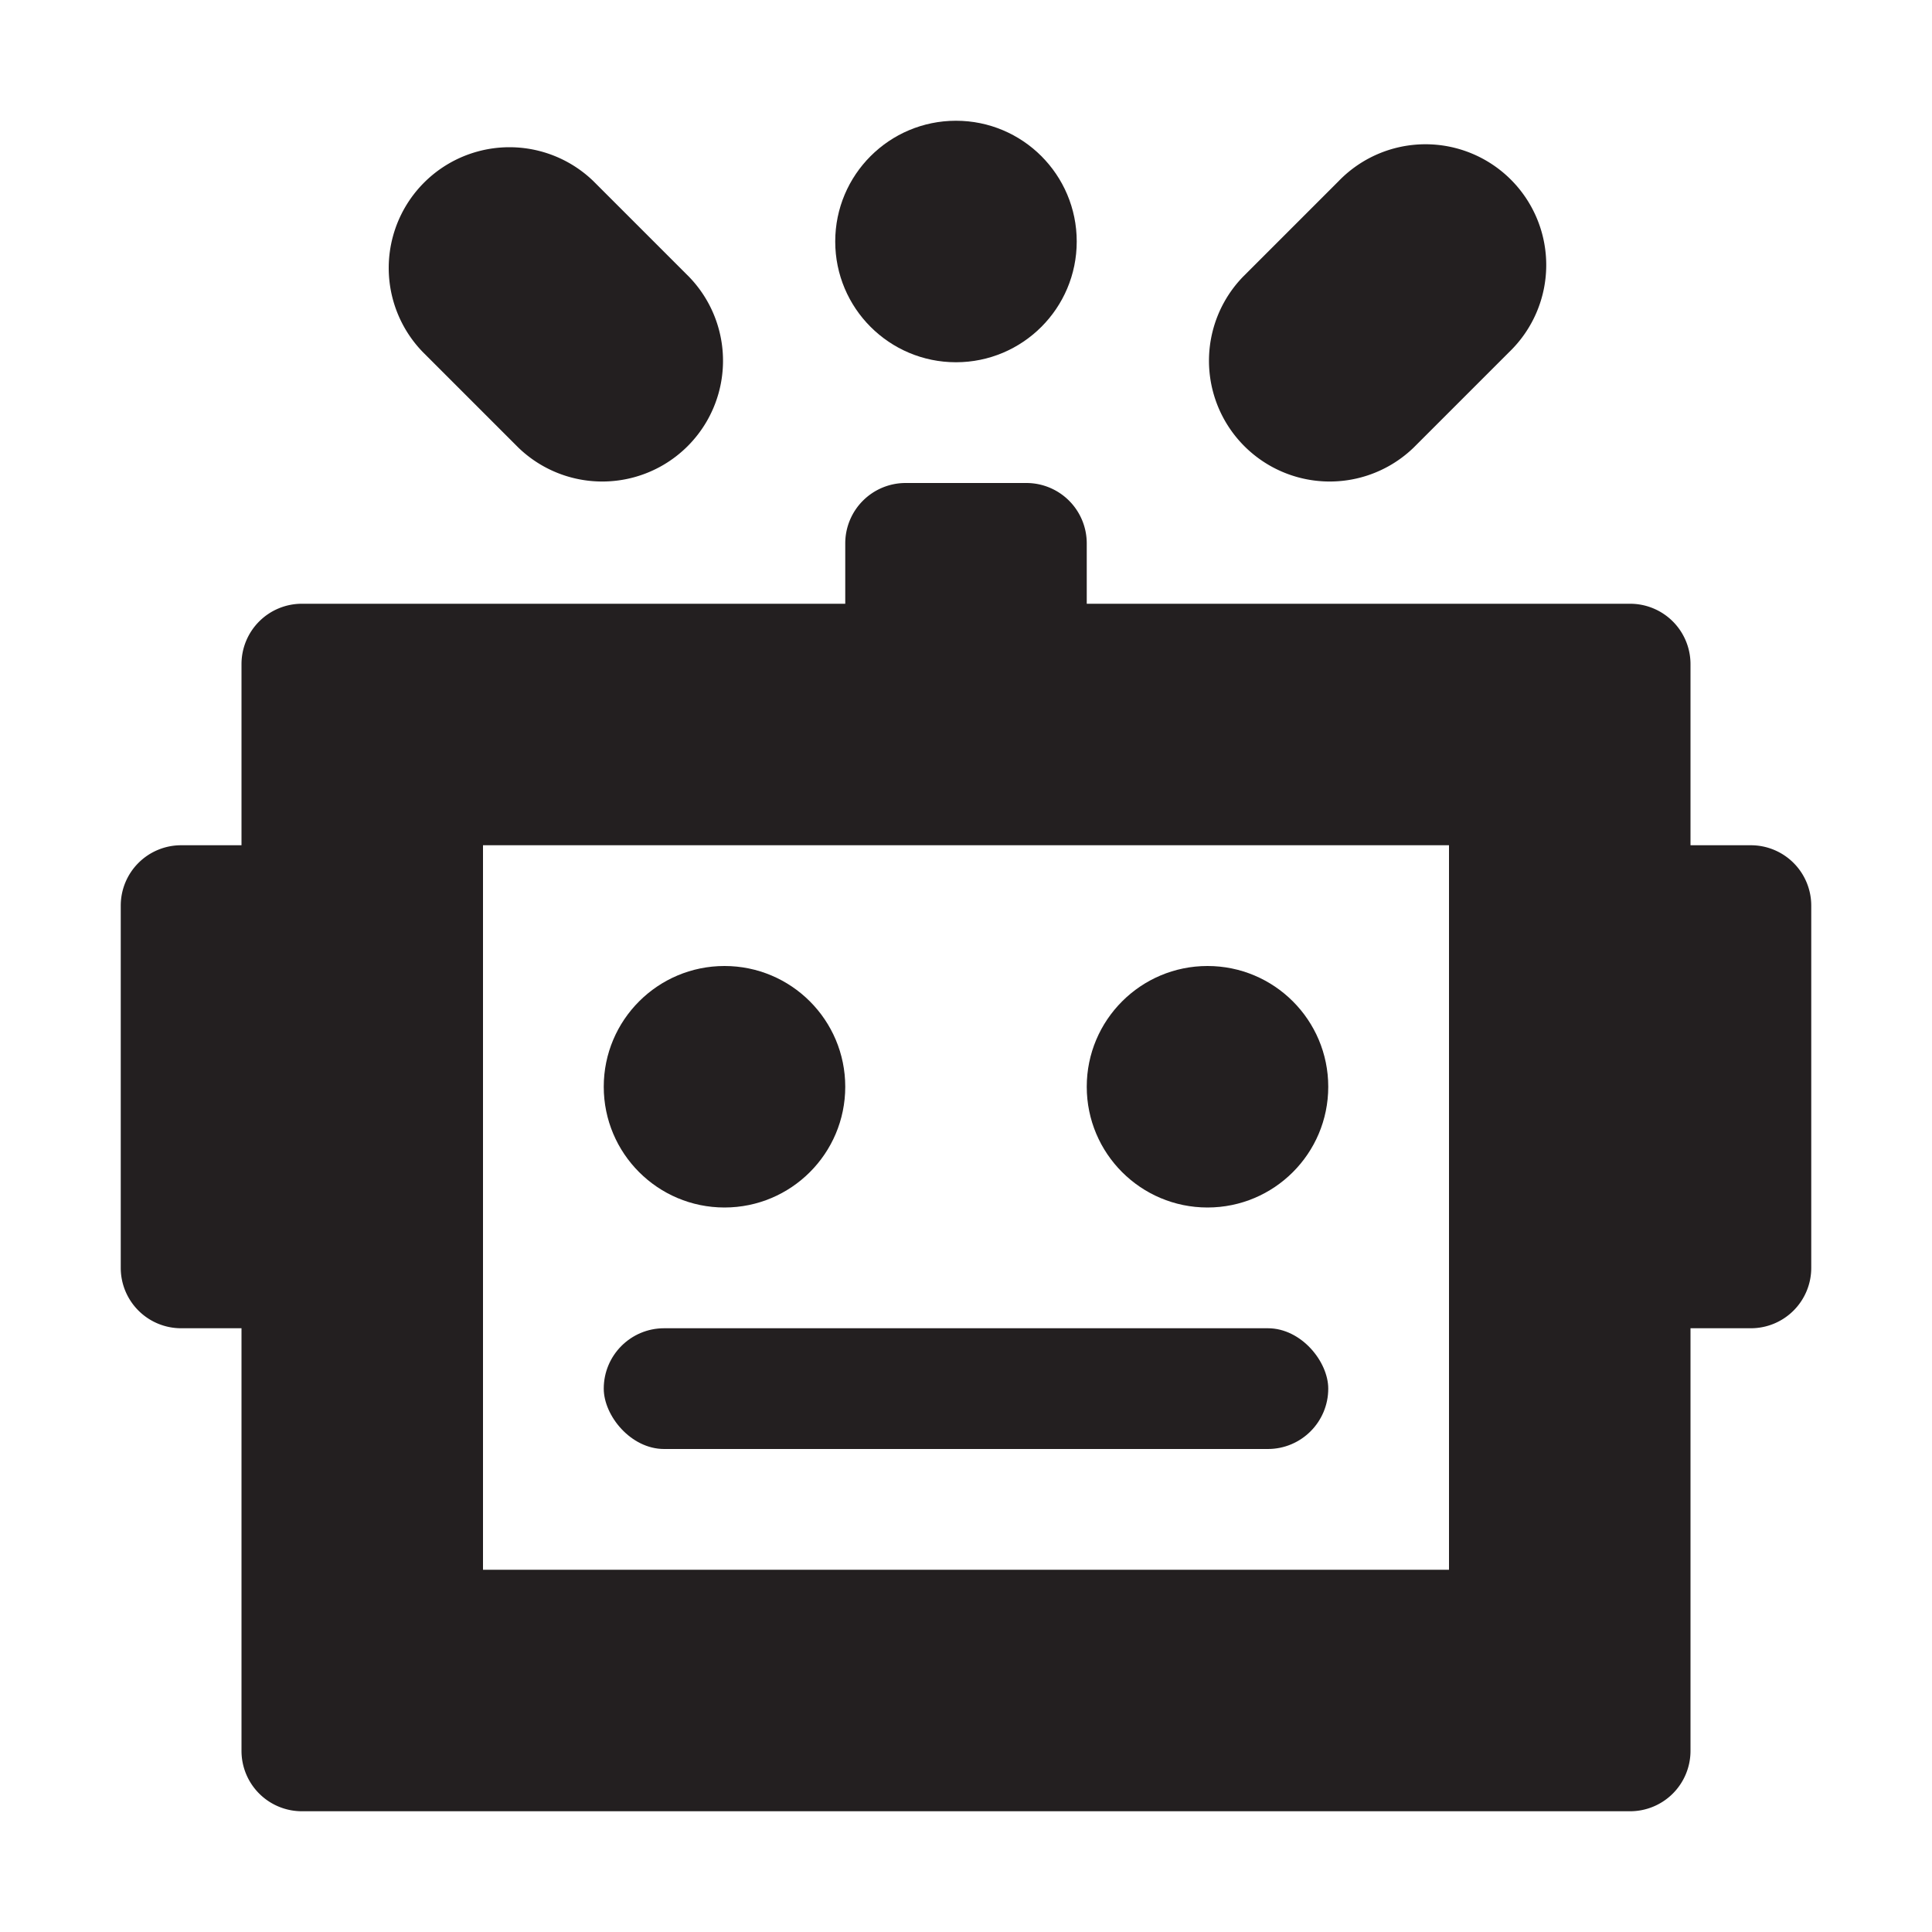 <svg xmlns="http://www.w3.org/2000/svg" width="16" height="16" viewBox="0 0 16 16"><title>finite-icons</title><circle cx="7.917" cy="2" r="1" fill="#231f20"/><path d="M11.707,3.707L12.5,2.914A1,1,0,1,0,11.086,1.5l-0.793.793A1,1,0,0,0,11.707,3.707Z" fill="#231f20"/><path d="M4.293,3.707A1,1,0,0,0,5.707,2.293L4.914,1.5A1,1,0,0,0,3.5,2.914Z" fill="#231f20"/><circle cx="10" cy="9" r="1" fill="#231f20"/><circle cx="6" cy="9" r="1" fill="#231f20"/><path d="M14.5,7H14V5.5A0.5,0.5,0,0,0,13.5,5H9V4.5A0.5,0.5,0,0,0,8.5,4h-1a0.5,0.5,0,0,0-.5.5V5H2.5a0.5,0.5,0,0,0-.5.5V7H1.5a0.5,0.5,0,0,0-.5.5v3a0.5,0.5,0,0,0,.5.5H2v3.5a0.5,0.5,0,0,0,.5.5h11a0.5,0.5,0,0,0,.5-0.5V11h0.5a0.5,0.5,0,0,0,.5-0.5v-3A0.5,0.5,0,0,0,14.5,7ZM12,11v2H4V7h8v4Z" fill="#231f20"/><rect x="5" y="11" width="6" height="1" rx="0.5" ry="0.5" fill="#231f20"/></svg>